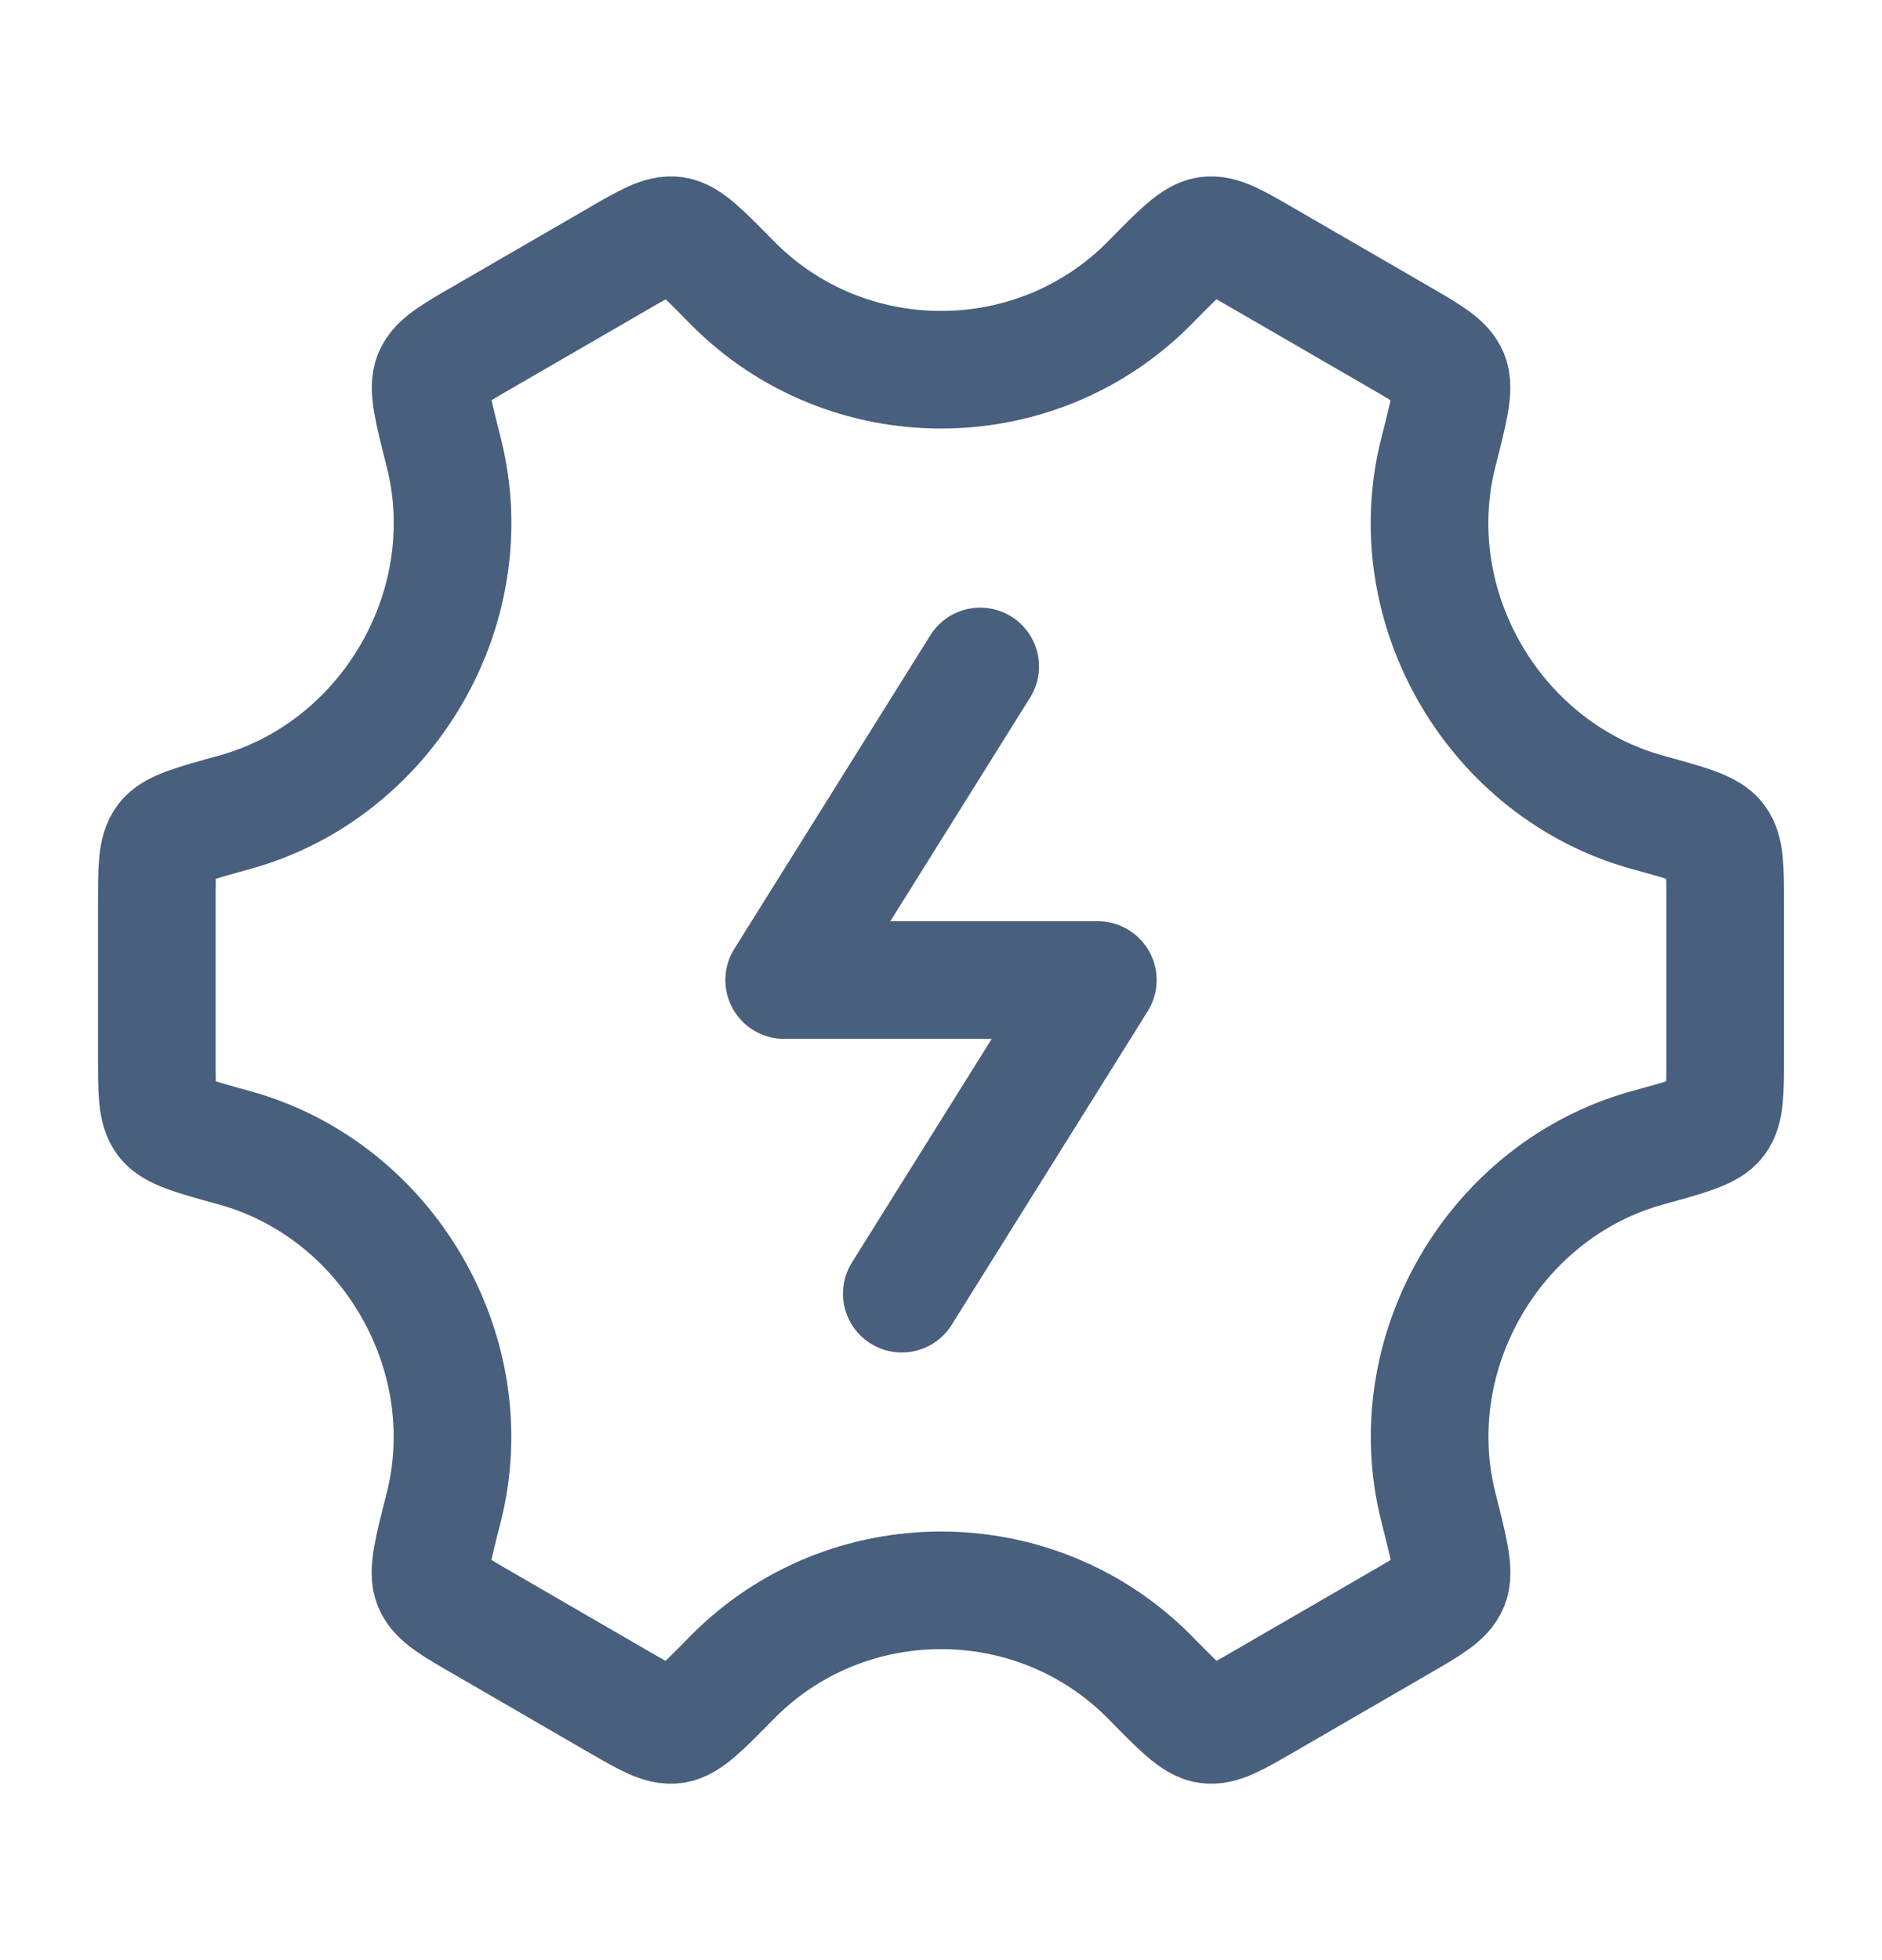 <svg width="24" height="25" viewBox="0 0 24 25" fill="none" xmlns="http://www.w3.org/2000/svg">
<path d="M12.5 8.5L10 12.5H14L11.5 16.5" stroke="#485F7D" stroke-width="1.5" stroke-linecap="round" stroke-linejoin="round"/>
<path d="M21.011 14.639C21.533 14.495 21.794 14.424 21.897 14.286C22 14.149 22 13.928 22 13.486V11.514C22 11.072 22 10.851 21.897 10.714C21.794 10.576 21.533 10.505 21.011 10.361C19.061 9.824 17.84 7.744 18.343 5.767C18.482 5.223 18.551 4.951 18.485 4.792C18.419 4.632 18.229 4.523 17.85 4.303L16.125 3.304C15.753 3.088 15.567 2.98 15.4 3.003C15.233 3.026 15.044 3.218 14.667 3.602C13.208 5.087 10.794 5.087 9.334 3.602C8.957 3.218 8.769 3.026 8.602 3.003C8.435 2.98 8.249 3.088 7.877 3.304L6.152 4.303C5.773 4.522 5.583 4.632 5.517 4.792C5.451 4.951 5.52 5.223 5.658 5.767C6.161 7.744 4.94 9.824 2.989 10.361C2.467 10.505 2.206 10.576 2.103 10.714C2 10.851 2 11.072 2 11.514V13.486C2 13.928 2 14.149 2.103 14.286C2.206 14.424 2.467 14.495 2.989 14.639C4.939 15.176 6.16 17.256 5.657 19.233C5.518 19.777 5.449 20.049 5.515 20.208C5.581 20.368 5.771 20.478 6.15 20.697L7.875 21.697C8.247 21.912 8.433 22.02 8.6 21.997C8.767 21.974 8.956 21.782 9.333 21.398C10.793 19.912 13.209 19.912 14.669 21.398C15.046 21.782 15.234 21.974 15.401 21.997C15.568 22.02 15.754 21.912 16.127 21.696L17.851 20.697C18.231 20.477 18.42 20.368 18.486 20.208C18.552 20.049 18.483 19.777 18.345 19.233C17.841 17.256 19.061 15.176 21.011 14.639Z" stroke="#485F7D" stroke-width="1.5" stroke-linecap="round"/>
</svg>

